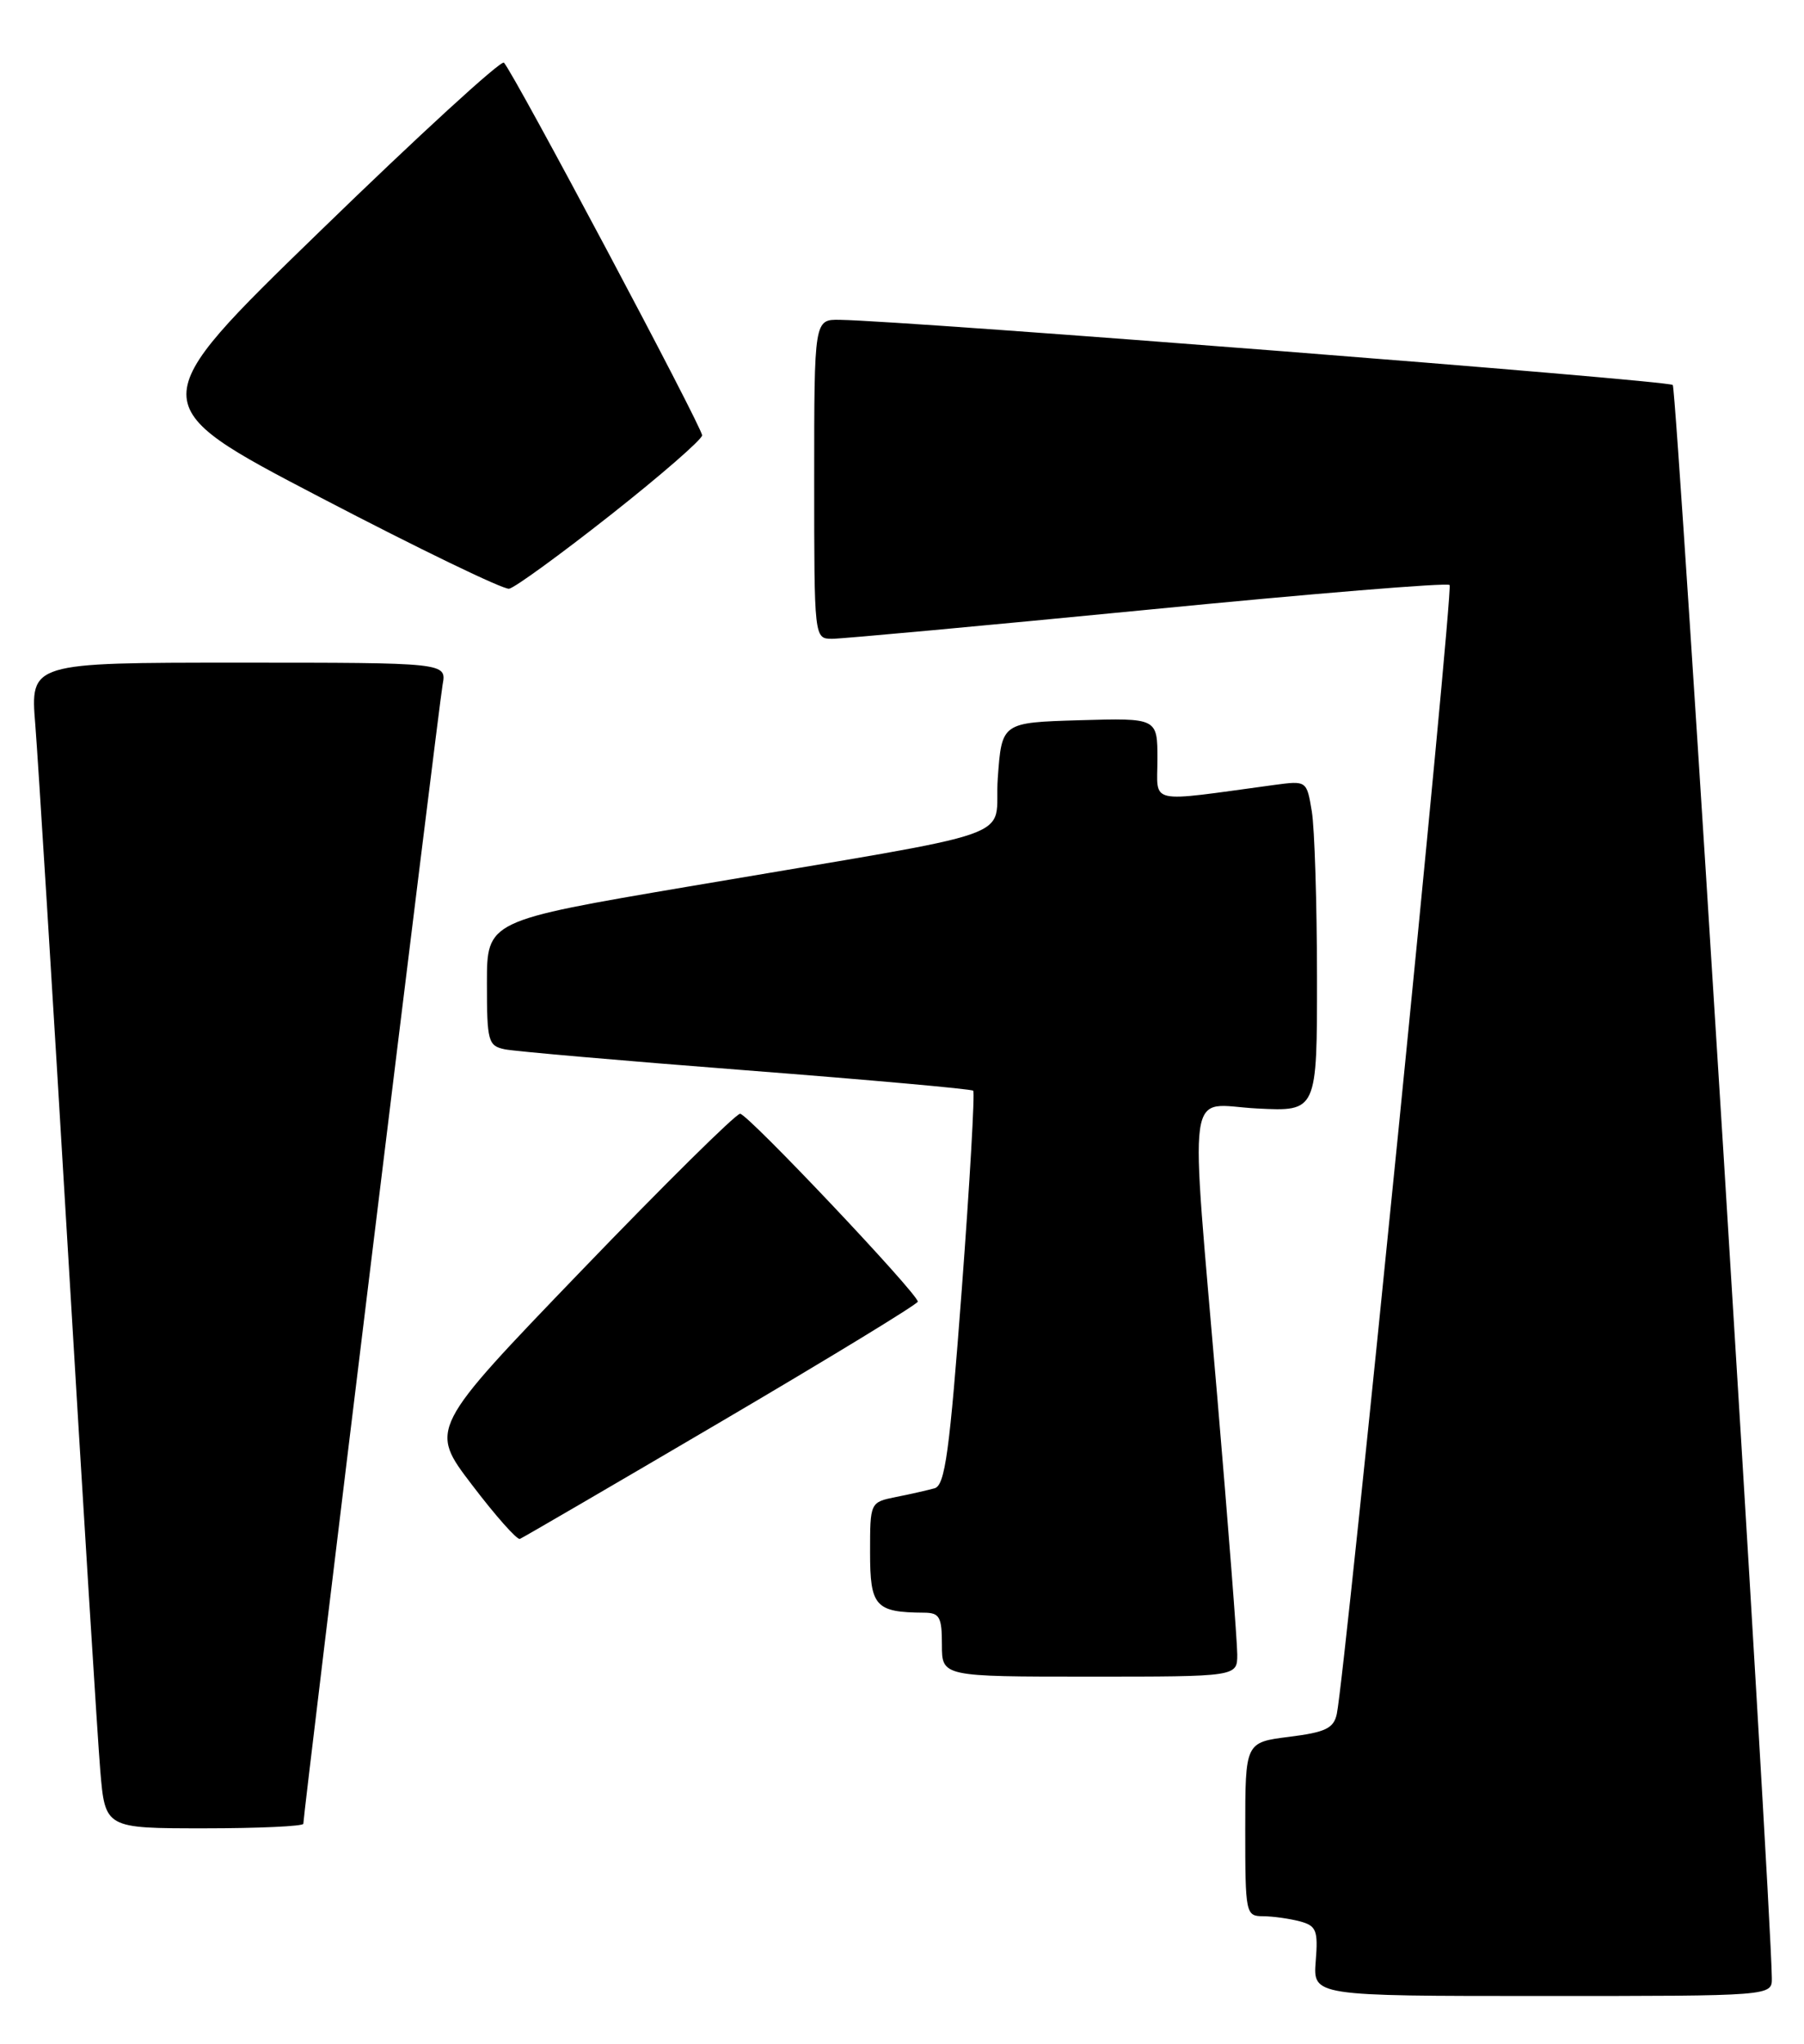 <?xml version="1.0" encoding="UTF-8" standalone="no"?>
<!DOCTYPE svg PUBLIC "-//W3C//DTD SVG 1.1//EN" "http://www.w3.org/Graphics/SVG/1.1/DTD/svg11.dtd" >
<svg xmlns="http://www.w3.org/2000/svg" xmlns:xlink="http://www.w3.org/1999/xlink" version="1.1" viewBox="0 0 226 256">
 <g >
 <path fill="currentColor"
d=" M 221.97 247.75 C 221.85 237.90 210.08 48.74 209.56 48.22 C 208.98 47.64 114.04 40.21 105.25 40.06 C 102.00 40.00 102.00 40.00 102.00 60.00 C 102.00 80.00 102.00 80.00 104.25 80.01 C 105.49 80.01 123.27 78.37 143.78 76.37 C 164.28 74.36 181.30 72.96 181.60 73.27 C 182.11 73.78 168.51 209.83 167.47 214.68 C 167.08 216.48 166.05 216.97 161.50 217.54 C 156.00 218.23 156.00 218.23 156.00 229.12 C 156.00 239.73 156.06 240.00 158.25 240.01 C 159.49 240.02 161.55 240.31 162.84 240.65 C 164.91 241.21 165.14 241.77 164.83 245.64 C 164.49 250.00 164.49 250.00 193.24 250.00 C 222.00 250.00 222.00 250.00 221.97 247.75 Z  M 38.00 228.43 C 38.00 227.17 54.98 88.31 55.45 85.75 C 55.95 83.00 55.95 83.00 29.87 83.00 C 3.79 83.00 3.79 83.00 4.42 90.75 C 4.76 95.01 6.60 124.60 8.50 156.50 C 10.40 188.40 12.23 217.76 12.56 221.75 C 13.17 229.00 13.17 229.00 25.59 229.00 C 32.41 229.00 38.00 228.74 38.00 228.43 Z  M 155.00 207.22 C 155.00 205.69 153.88 191.19 152.50 175.00 C 149.05 134.34 148.49 138.38 157.50 138.84 C 165.00 139.22 165.00 139.22 164.99 122.36 C 164.98 113.09 164.69 103.76 164.34 101.63 C 163.70 97.77 163.70 97.77 159.60 98.32 C 143.51 100.50 145.00 100.83 145.00 95.09 C 145.00 89.93 145.00 89.93 135.25 90.21 C 125.50 90.50 125.50 90.50 125.00 97.45 C 124.42 105.46 129.54 103.67 86.25 111.04 C 61.00 115.33 61.00 115.33 61.00 123.15 C 61.00 130.45 61.15 130.99 63.25 131.43 C 64.49 131.68 78.10 132.87 93.50 134.06 C 108.90 135.25 121.69 136.40 121.92 136.61 C 122.14 136.82 121.50 148.02 120.49 161.49 C 118.96 181.89 118.39 186.05 117.08 186.41 C 116.21 186.65 114.04 187.15 112.25 187.50 C 109.00 188.16 109.00 188.16 109.00 194.46 C 109.00 201.21 109.66 201.95 115.75 201.99 C 117.71 202.00 118.00 202.52 118.00 206.00 C 118.00 210.00 118.00 210.00 136.50 210.00 C 155.00 210.00 155.00 210.00 155.00 207.22 Z  M 90.39 178.03 C 103.92 170.08 114.99 163.33 114.98 163.03 C 114.93 161.98 93.67 139.50 92.72 139.50 C 92.18 139.50 83.20 148.38 72.76 159.23 C 53.77 178.96 53.77 178.96 59.13 185.98 C 62.07 189.85 64.77 192.89 65.13 192.75 C 65.48 192.61 76.85 185.99 90.39 178.03 Z  M 76.49 64.50 C 82.77 59.55 87.93 55.06 87.96 54.53 C 88.00 53.57 64.36 9.12 63.13 7.85 C 62.78 7.49 52.43 16.97 40.13 28.92 C 17.76 50.63 17.76 50.63 40.13 62.30 C 52.43 68.72 63.08 73.87 63.78 73.74 C 64.49 73.61 70.21 69.45 76.49 64.50 Z "/>
</g>
</svg>